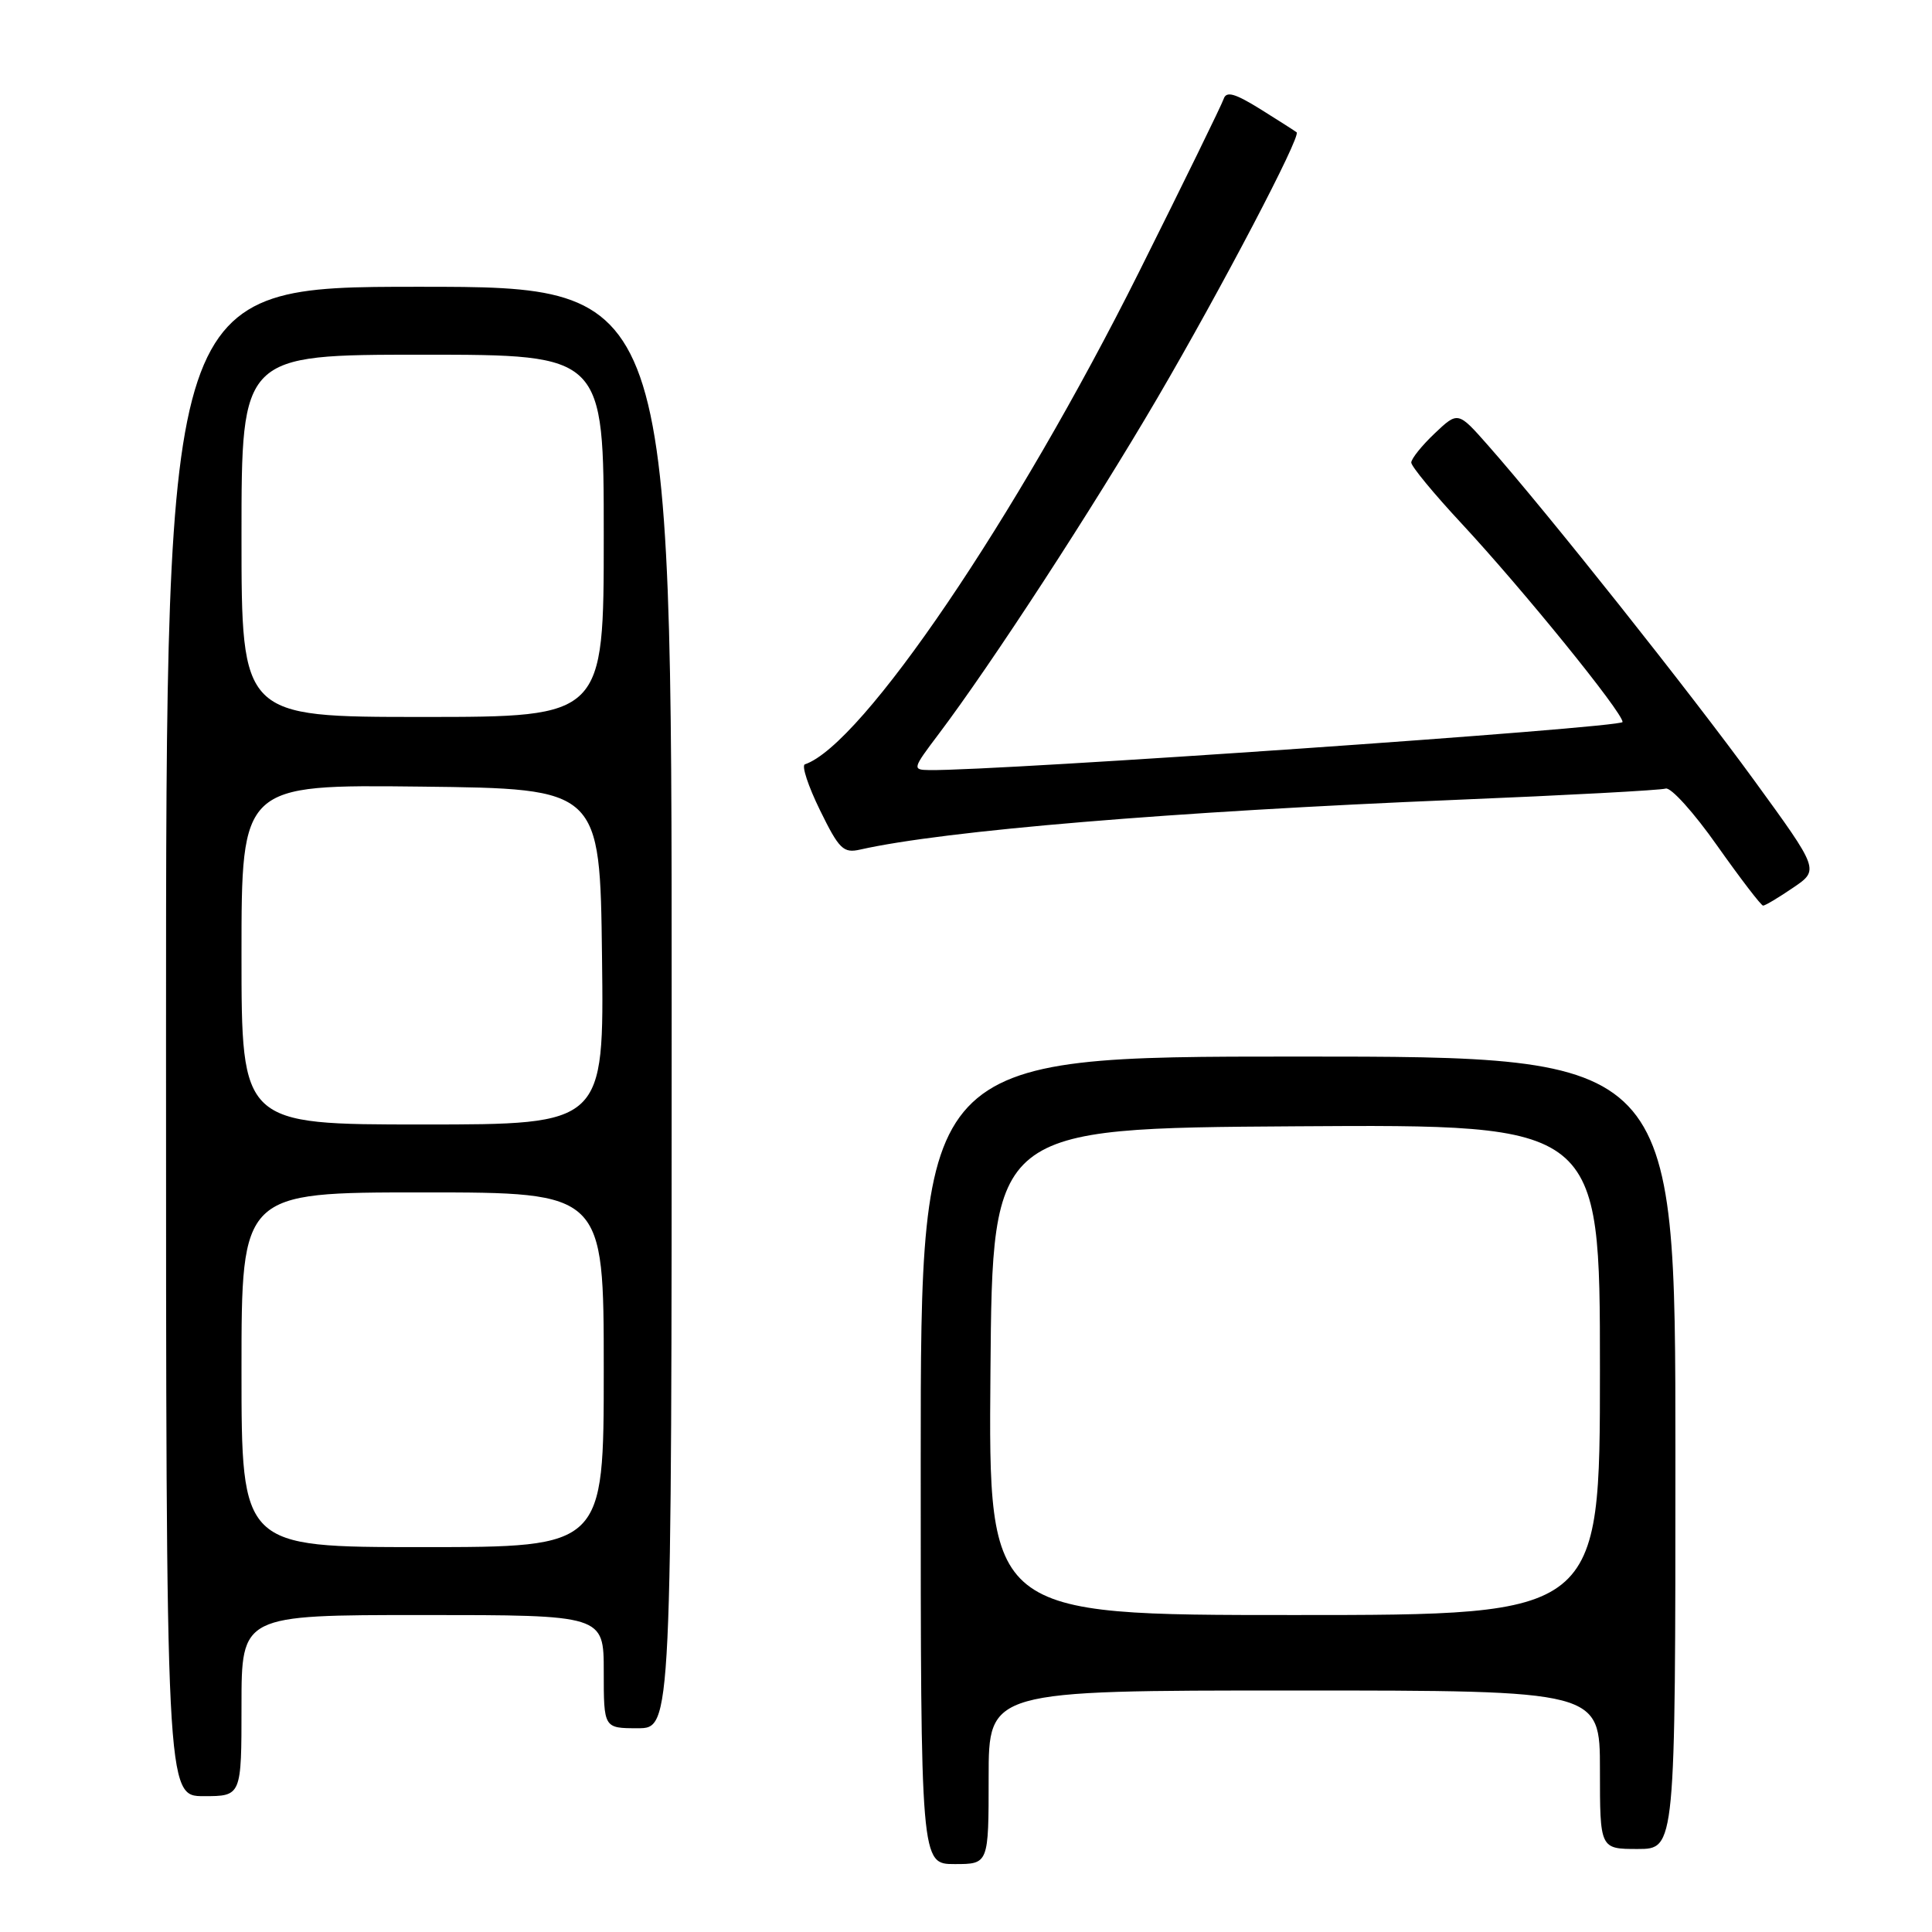 <?xml version="1.0" encoding="UTF-8" standalone="no"?>
<!DOCTYPE svg PUBLIC "-//W3C//DTD SVG 1.1//EN" "http://www.w3.org/Graphics/SVG/1.1/DTD/svg11.dtd" >
<svg xmlns="http://www.w3.org/2000/svg" xmlns:xlink="http://www.w3.org/1999/xlink" version="1.1" viewBox="0 0 256 256">
 <g >
 <path fill="currentColor"
d=" M 131.00 235.50 C 131.00 224.00 131.00 224.00 171.50 224.00 C 212.00 224.00 212.00 224.00 212.00 234.50 C 212.00 245.00 212.00 245.00 217.00 245.00 C 222.00 245.00 222.00 245.00 222.00 192.50 C 222.00 140.00 222.00 140.00 172.00 140.00 C 122.00 140.00 122.00 140.00 122.00 193.50 C 122.00 247.00 122.00 247.00 126.50 247.00 C 131.00 247.00 131.00 247.00 131.00 235.50 Z  M 32.00 226.00 C 32.00 214.00 32.00 214.00 56.00 214.00 C 80.00 214.00 80.00 214.00 80.00 221.50 C 80.00 229.00 80.00 229.00 84.50 229.00 C 89.00 229.00 89.00 229.00 89.00 133.50 C 89.00 38.00 89.00 38.00 55.50 38.00 C 22.00 38.00 22.00 38.00 22.00 138.00 C 22.00 238.00 22.00 238.00 27.00 238.00 C 32.00 238.00 32.00 238.00 32.00 226.00 Z  M 237.59 117.63 C 241.07 115.27 241.07 115.27 232.42 103.38 C 223.96 91.75 205.04 67.93 197.16 59.00 C 193.19 54.50 193.19 54.50 190.09 57.44 C 188.39 59.05 187.00 60.79 187.00 61.29 C 187.00 61.79 189.99 65.42 193.65 69.35 C 201.80 78.12 215.00 94.39 215.00 95.67 C 215.00 96.42 132.06 102.17 123.15 102.04 C 120.86 102.00 120.89 101.89 124.39 97.25 C 131.36 88.02 144.83 67.32 153.36 52.74 C 161.84 38.24 172.43 18.04 171.81 17.53 C 171.64 17.39 169.50 16.02 167.05 14.49 C 163.62 12.36 162.49 12.04 162.14 13.11 C 161.89 13.87 156.84 24.20 150.92 36.05 C 134.60 68.70 114.23 98.72 106.65 101.28 C 106.19 101.44 107.09 104.17 108.65 107.35 C 111.19 112.54 111.75 113.08 113.99 112.57 C 125.18 110.05 155.31 107.54 193.00 105.98 C 207.57 105.38 220.05 104.71 220.71 104.49 C 221.38 104.27 224.45 107.67 227.53 112.05 C 230.62 116.42 233.36 120.00 233.62 120.00 C 233.89 120.00 235.67 118.94 237.59 117.63 Z  M 131.24 181.75 C 131.50 149.50 131.50 149.50 171.75 149.24 C 212.00 148.98 212.00 148.98 212.00 181.49 C 212.00 214.00 212.00 214.00 171.49 214.00 C 130.97 214.00 130.97 214.00 131.24 181.75 Z  M 32.00 181.50 C 32.00 158.00 32.00 158.00 56.00 158.00 C 80.00 158.00 80.00 158.00 80.00 181.50 C 80.00 205.00 80.00 205.00 56.00 205.00 C 32.00 205.00 32.00 205.00 32.00 181.50 Z  M 32.00 126.48 C 32.00 103.96 32.00 103.96 55.75 104.23 C 79.50 104.50 79.50 104.50 79.77 126.75 C 80.04 149.00 80.04 149.00 56.02 149.00 C 32.00 149.00 32.00 149.00 32.00 126.48 Z  M 32.00 71.00 C 32.00 47.00 32.00 47.00 56.00 47.00 C 80.00 47.00 80.00 47.00 80.00 71.00 C 80.00 95.00 80.00 95.00 56.00 95.00 C 32.00 95.00 32.00 95.00 32.00 71.00 Z "/>
</g>
</svg>